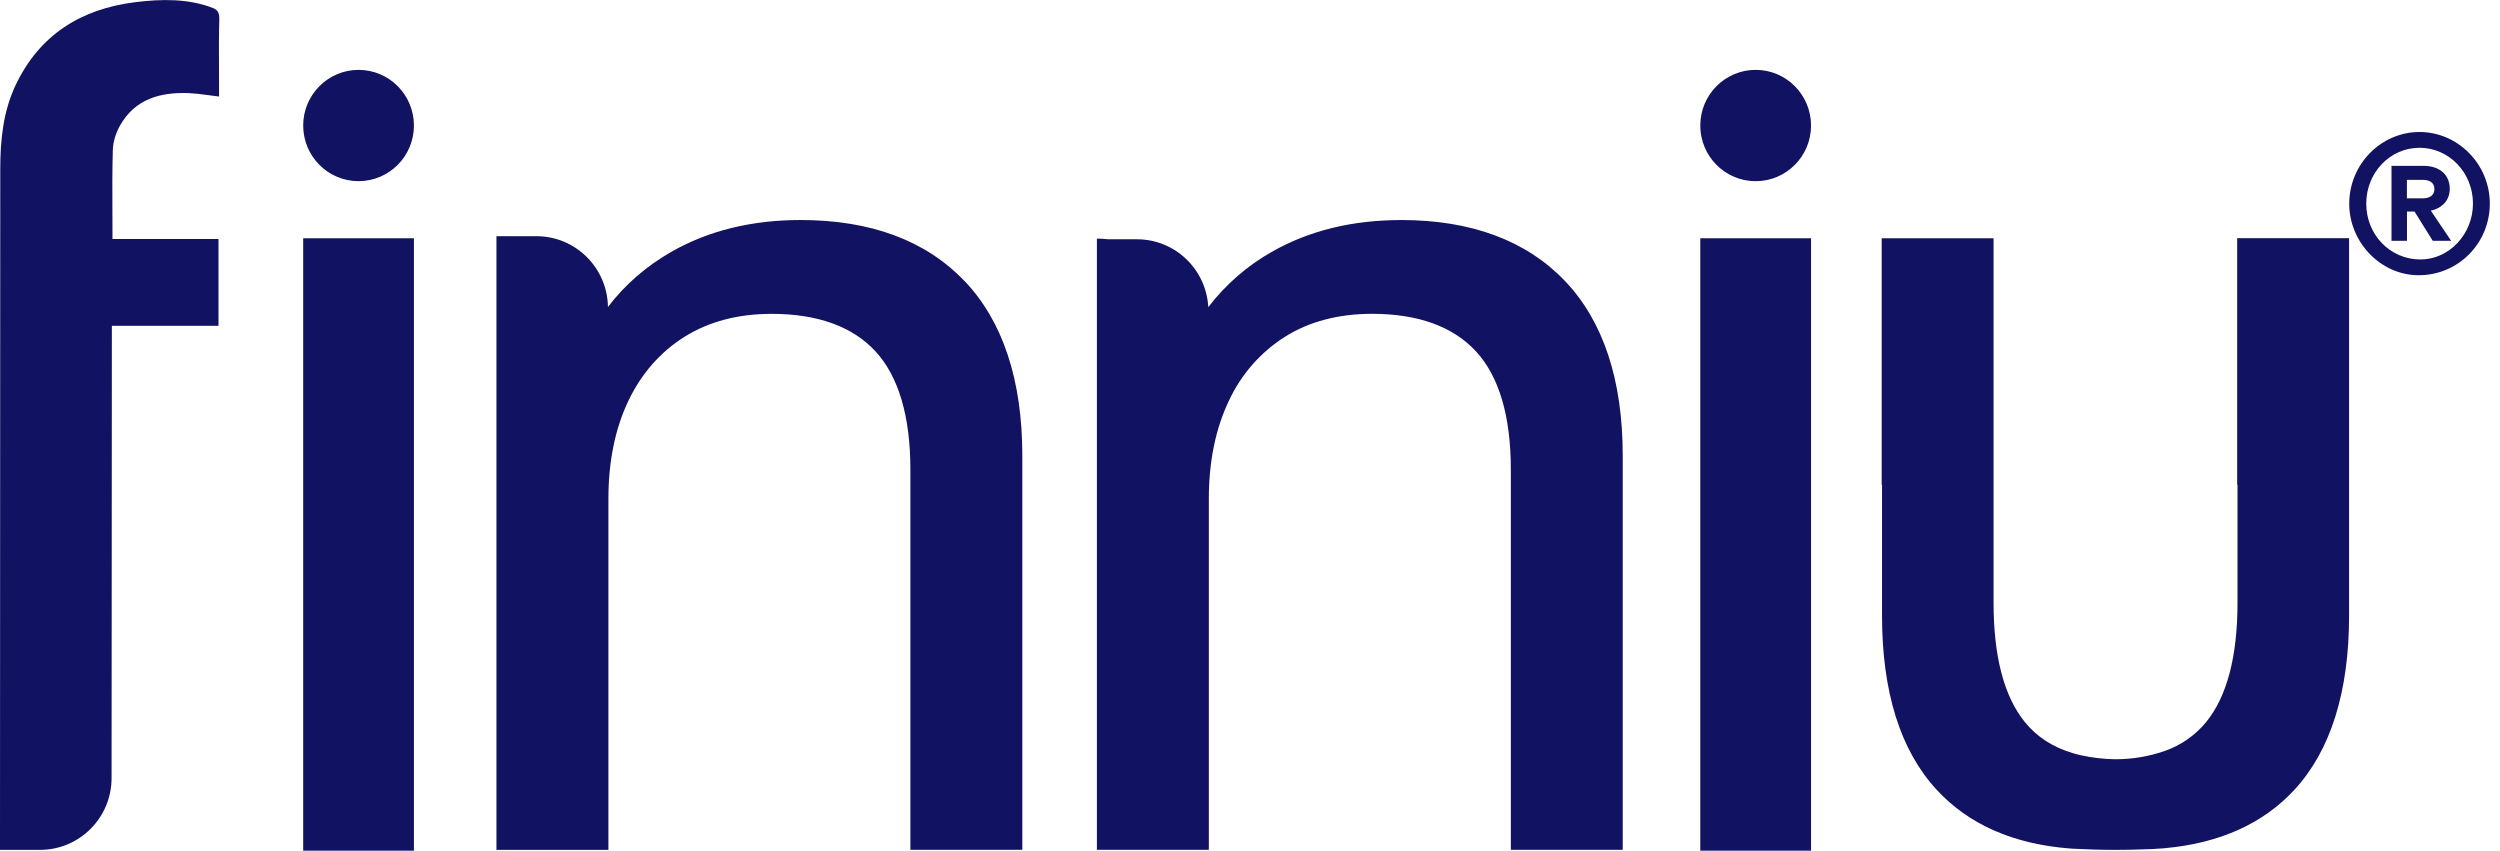 <svg width="194" height="66" xmlns="http://www.w3.org/2000/svg" xmlns:xlink="http://www.w3.org/1999/xlink" xml:space="preserve" overflow="hidden"><g transform="translate(-143 -247)"><path d="M96.795 65.998C97.142 66.132 97.306 66.362 97.29 66.868 97.252 68.143 97.26 69.424 97.266 70.699L97.271 72.218 97.271 72.834 96.483 72.733C95.953 72.651 95.42 72.597 94.885 72.568 92.695 72.494 90.744 73.025 89.581 75.081 89.269 75.636 89.045 76.315 89.028 76.941 88.979 78.583 88.987 80.228 88.996 81.902L89.001 83.832 97.227 83.832 97.227 90.537 88.952 90.537C88.952 95.588 88.947 102.582 88.941 109.676L88.941 109.678 88.93 125.455C88.93 128.52 86.443 131.002 83.375 131.002L80.272 131.002 80.272 130.254 80.28 111.452 80.28 110.437 80.283 103.409C80.288 94.368 80.293 85.397 80.293 78.449 80.293 76.219 80.507 74.016 81.476 71.972 83.317 68.094 86.522 66.075 90.761 65.549 92.783 65.297 94.896 65.259 96.795 65.998ZM220.809 75.072C220.809 72.699 218.885 70.775 216.511 70.775 214.138 70.775 212.214 72.699 212.214 75.072 212.214 77.446 214.138 79.37 216.511 79.37 218.885 79.37 220.809 77.446 220.809 75.072ZM108.097 70.776C110.47 70.776 112.393 72.7 112.393 75.072 112.393 77.445 110.47 79.368 108.097 79.368 105.724 79.368 103.8 77.445 103.8 75.072 103.8 72.7 105.724 70.776 108.097 70.776ZM262.574 81.101C262.574 78.063 265.037 75.573 268.028 75.573 271.016 75.573 273.482 78.069 273.482 81.101 273.482 84.138 271.063 86.632 267.954 86.632 265.037 86.632 262.571 84.108 262.571 81.103ZM272.174 81.101C272.174 78.712 270.324 76.791 268.025 76.791 265.729 76.791 263.893 78.715 263.893 81.101 263.893 83.49 265.727 85.414 268.102 85.414 270.327 85.414 272.174 83.46 272.174 81.101ZM265.852 78.186 268.342 78.186C269.574 78.186 270.373 78.862 270.373 79.96 270.373 80.8 269.831 81.446 268.901 81.643L270.48 83.971 269.051 83.971 267.639 81.716 267.054 81.716 267.054 83.971 265.852 83.971 265.852 78.186ZM269.183 79.976C269.183 79.525 268.854 79.267 268.28 79.267L267.048 79.267 267.048 80.696 268.28 80.696C268.854 80.696 269.183 80.425 269.183 79.976ZM253.877 83.78 253.877 102.815 253.902 102.815 253.902 111.933C253.902 116.077 253.081 119.174 251.461 121.144 250.609 122.172 249.49 122.944 248.226 123.375 247.018 123.789 245.749 124.002 244.472 124.004L244.343 124.004C243.476 123.986 242.613 123.884 241.765 123.7L241.637 123.668 241.514 123.64 241.281 123.577C241.233 123.564 241.186 123.551 241.139 123.536L241.092 123.523C239.56 123.065 238.342 122.28 237.414 121.15 235.794 119.18 234.973 116.082 234.973 111.936L234.973 83.777 226.29 83.777 226.29 102.815 226.318 102.815 226.318 112.921C226.318 118.805 227.74 123.323 230.554 126.357 233.044 129.05 236.544 130.572 240.961 130.9L240.988 130.903 241.043 130.908 241.128 130.911C242.247 130.971 243.367 131.002 244.488 131.002 245.189 131.002 245.873 130.988 246.535 130.963 247.082 130.954 247.629 130.927 248.174 130.881L248.284 130.873 248.284 130.87C252.525 130.484 255.897 128.974 258.321 126.36 261.132 123.326 262.56 118.802 262.56 112.921L262.56 83.774 253.877 83.774ZM103.8 83.78 112.393 83.78 112.393 131.062 103.8 131.062 103.8 83.78ZM220.809 83.78 212.214 83.78 212.214 131.062 220.809 131.062 220.809 83.78ZM155.11 87.075C152.119 83.952 147.839 82.368 142.394 82.368 138.617 82.368 135.257 83.189 132.403 84.806 130.416 85.931 128.763 87.367 127.449 89.083 127.404 86.052 124.934 83.618 121.903 83.618L118.796 83.618 118.796 131.002 127.485 131.002 127.485 103.896C127.485 101.017 128.005 98.47 129.039 96.321 130.052 94.214 131.519 92.553 133.396 91.382 135.279 90.208 137.55 89.614 140.147 89.614 143.707 89.614 146.416 90.583 148.201 92.501 150.001 94.439 150.918 97.514 150.918 101.644L150.918 130.999 159.604 130.999 159.604 100.566C159.604 94.721 158.093 90.181 155.116 87.072L155.11 87.072ZM188.989 82.368C194.437 82.368 198.717 83.952 201.711 87.075L201.708 87.069C204.688 90.178 206.196 94.718 206.196 100.563L206.196 130.996 197.513 130.996 197.513 101.644C197.513 97.512 196.599 94.436 194.796 92.499 193.011 90.583 190.302 89.611 186.742 89.611 184.145 89.611 181.874 90.205 179.993 91.379 178.096 92.572 176.584 94.287 175.637 96.319 174.603 98.467 174.077 101.014 174.077 103.893L174.077 130.999 165.391 130.999 165.391 83.804C165.687 83.804 165.977 83.826 166.267 83.856L168.497 83.856C171.461 83.856 173.875 86.171 174.036 89.097 175.382 87.344 177.071 85.884 179 84.806 181.854 83.192 185.215 82.371 188.989 82.371Z" fill="#111261" fill-rule="evenodd" transform="matrix(1 0 0 1.005 62.728 181.293)"/></g></svg>